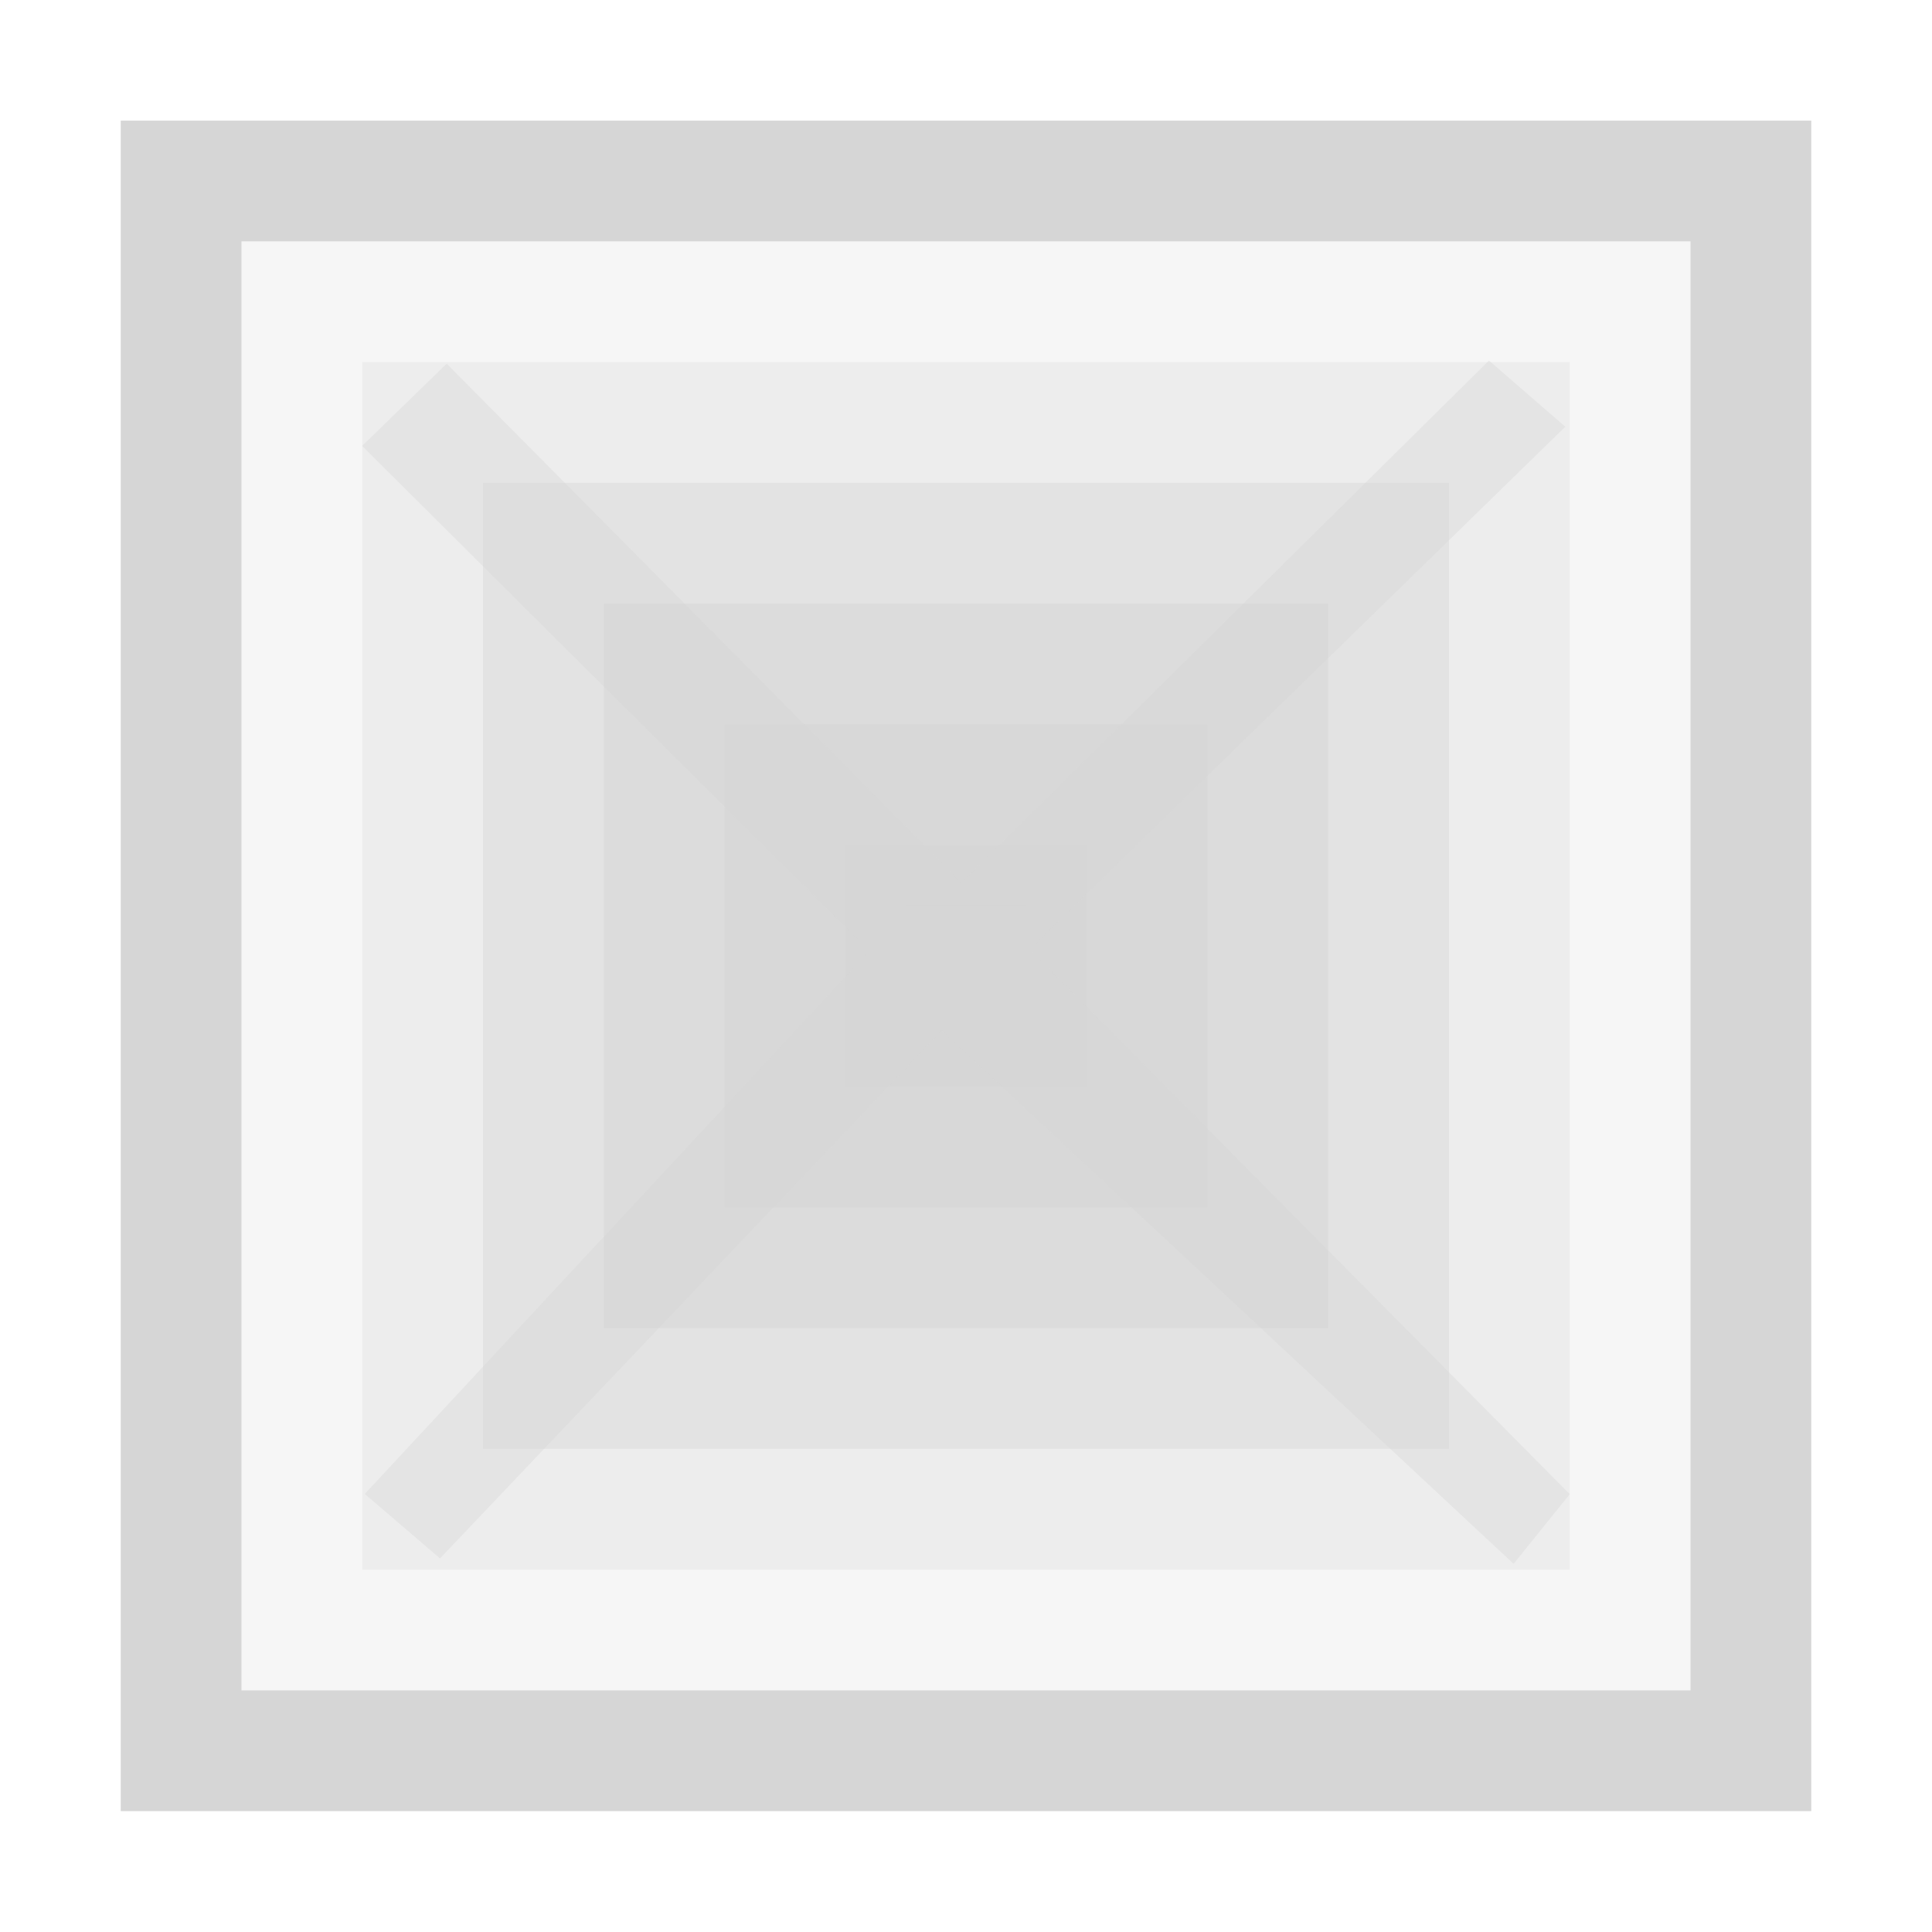 <?xml version="1.0" encoding="UTF-8" standalone="no"?>
<svg
   xmlns:osb="http://www.openswatchbook.org/uri/2009/osb"
   xmlns:dc="http://purl.org/dc/elements/1.1/"
   xmlns:cc="http://creativecommons.org/ns#"
   xmlns:rdf="http://www.w3.org/1999/02/22-rdf-syntax-ns#"
   xmlns:svg="http://www.w3.org/2000/svg"
   xmlns="http://www.w3.org/2000/svg"
   xmlns:xlink="http://www.w3.org/1999/xlink"
   xmlns:sodipodi="http://sodipodi.sourceforge.net/DTD/sodipodi-0.dtd"
   xmlns:inkscape="http://www.inkscape.org/namespaces/inkscape"
   viewBox="0 0 16 16"
   id="svg7384"
   height="16"
   width="16"
   version="1.1"
   inkscape:version="0.91 r13725"
   sodipodi:docname="gimp-gradient-shapeburst-angular.svg">
  <sodipodi:namedview
     pagecolor="#ffffff"
     bordercolor="#666666"
     borderopacity="1"
     objecttolerance="10"
     gridtolerance="10"
     guidetolerance="10"
     inkscape:pageopacity="0"
     inkscape:pageshadow="2"
     inkscape:window-width="501"
     inkscape:window-height="405"
     id="namedview1517"
     showgrid="false"
     inkscape:zoom="14.75"
     inkscape:cx="-377.89697"
     inkscape:cy="107.22212"
     inkscape:window-x="0"
     inkscape:window-y="27"
     inkscape:window-maximized="0"
     inkscape:current-layer="svg7384" />
  <defs
     id="defs7386">
    <linearGradient
       osb:paint="solid"
       id="linearGradient8074">
      <stop
         id="stop8072"
         offset="0"
         style="stop-color:#be00be;stop-opacity:1;" />
    </linearGradient>
    <linearGradient
       osb:paint="solid"
       id="linearGradient7561">
      <stop
         id="stop7558"
         offset="0"
         style="stop-color:#a5a5a5;stop-opacity:1;" />
    </linearGradient>
    <linearGradient
       osb:paint="solid"
       id="linearGradient7548">
      <stop
         id="stop7546"
         offset="0"
         style="stop-color:#ebebeb;stop-opacity:1;" />
    </linearGradient>
    <linearGradient
       osb:paint="solid"
       id="linearGradient7542">
      <stop
         id="stop7538"
         offset="0"
         style="stop-color:#c9c9c9;stop-opacity:1;" />
    </linearGradient>
    <linearGradient
       gradientTransform="matrix(0,-735328.32,170712.69,0,2464326300,577972450)"
       osb:paint="solid"
       id="linearGradient19282">
      <stop
         id="stop19284"
         offset="0"
         style="stop-color:#b4b4b4;stop-opacity:1;" />
    </linearGradient>
    <linearGradient
       gradientUnits="userSpaceOnUse"
       y2="232.555"
       x2="203.616"
       y1="232.555"
       x1="193.403"
       id="linearGradient6850-6"
       xlink:href="#linearGradient19282-4"
       gradientTransform="translate(695.679,297.531)" />
    <linearGradient
       gradientTransform="matrix(0.347,0,0,0.306,95.854,536.447)"
       osb:paint="solid"
       id="linearGradient19282-4">
      <stop
         id="stop19284-0"
         offset="0"
         style="stop-color:#d6d6d6;stop-opacity:1;" />
    </linearGradient>
    <linearGradient
       gradientTransform="translate(636.103,297.542)"
       gradientUnits="userSpaceOnUse"
       y2="1044.362"
       x2="10"
       y1="1044.362"
       x1="6"
       id="linearGradient7541"
       xlink:href="#linearGradient19282-4" />
    <linearGradient
       gradientTransform="translate(636.103,297.542)"
       gradientUnits="userSpaceOnUse"
       y2="1044.362"
       x2="11"
       y1="1044.362"
       x1="5"
       id="linearGradient7547"
       xlink:href="#linearGradient19282-4" />
    <linearGradient
       gradientTransform="translate(636.103,297.542)"
       gradientUnits="userSpaceOnUse"
       y2="1044.362"
       x2="12"
       y1="1044.362"
       x1="4"
       id="linearGradient7553"
       xlink:href="#linearGradient19282-4" />
    <linearGradient
       gradientTransform="translate(636.103,297.542)"
       gradientUnits="userSpaceOnUse"
       y2="1044.362"
       x2="13"
       y1="1044.362"
       x1="3"
       id="linearGradient7559"
       xlink:href="#linearGradient19282-4" />
    <linearGradient
       gradientTransform="translate(636.103,297.542)"
       gradientUnits="userSpaceOnUse"
       y2="1044.362"
       x2="15"
       y1="1044.362"
       x1="1"
       id="linearGradient7565"
       xlink:href="#linearGradient19282-4" />
    <linearGradient
       gradientTransform="translate(636.103,297.542)"
       gradientUnits="userSpaceOnUse"
       y2="1044.362"
       x2="8.5"
       y1="1044.362"
       x1="7.5"
       id="linearGradient7571"
       xlink:href="#linearGradient19282-4" />
    <linearGradient
       gradientTransform="translate(636.103,297.542)"
       gradientUnits="userSpaceOnUse"
       y2="1044.362"
       x2="9"
       y1="1044.362"
       x1="7"
       id="linearGradient7577"
       xlink:href="#linearGradient19282-4" />
  </defs>
  <g
     transform="translate(-178.292,-130.511)"
     style="display:inline"
     id="stock">
    <g
       transform="translate(-71.914,-94.081)"
       id="gimp-gradient-shapeburst-angular">
      <g
         id="g4039"
         transform="translate(250.206,-811.771)">
        <path
           id="rect6886-0"
           d="m 1,1037.362 0,14 14,0 0,-14 z m 1,1 12,0 0,12 -12,0 z"
           style="fill:url(#linearGradient7565);fill-opacity:1;stroke:none"
           inkscape:connector-curvature="0" />
        <rect
           y="1038.362"
           x="2"
           height="12"
           width="12"
           id="rect3938-20"
           style="opacity:0.2;fill:#d6d6d6;fill-opacity:1;stroke:none;stroke-width:1.135;stroke-miterlimit:4;stroke-dasharray:none;stroke-opacity:1" />
        <rect
           y="1039.362"
           x="3"
           height="10"
           width="10"
           id="rect3938-2-6"
           style="opacity:0.3;fill:url(#linearGradient7559);fill-opacity:1;stroke:none;stroke-width:1.135;stroke-miterlimit:4;stroke-dasharray:none;stroke-opacity:1" />
        <rect
           y="1040.362"
           x="4"
           height="8"
           width="8"
           id="rect3938-2-4-8"
           style="opacity:0.4;fill:url(#linearGradient7553);fill-opacity:1;stroke:none;stroke-width:1.135;stroke-miterlimit:4;stroke-dasharray:none;stroke-opacity:1" />
        <rect
           y="1041.362"
           x="5"
           height="6"
           width="6"
           id="rect3938-2-4-6-1"
           style="opacity:0.5;fill:url(#linearGradient7547);fill-opacity:1;stroke:none;stroke-width:1.135;stroke-miterlimit:4;stroke-dasharray:none;stroke-opacity:1" />
        <rect
           y="1042.362"
           x="6"
           height="4"
           width="4"
           id="rect3938-2-4-6-6-6"
           style="opacity:0.6;fill:url(#linearGradient7541);fill-opacity:1;stroke:none;stroke-width:1.135;stroke-miterlimit:4;stroke-dasharray:none;stroke-opacity:1" />
        <rect
           y="1043.362"
           x="7"
           height="2"
           width="2"
           id="rect3938-2-4-6-6-4-4"
           style="opacity:0.8;fill:url(#linearGradient7577);fill-opacity:1;stroke:none;stroke-width:1.135;stroke-miterlimit:4;stroke-dasharray:none;stroke-opacity:1" />
        <rect
           y="1043.862"
           x="7.5"
           height="1"
           width="1"
           id="rect3938-2-4-6-6-4-8-8"
           style="opacity:0.9;fill:url(#linearGradient7571);fill-opacity:1;stroke:none;stroke-width:1.135;stroke-miterlimit:4;stroke-dasharray:none;stroke-opacity:1" />
      </g>
      <path
         id="path6833-0"
         d="m 253.905,227.604 -0.7,0.681 4.201,4.182 -4.179,4.497 0.623,0.534 4.154,-4.373 4.737,4.418 0.465,-0.577 -4.472,-4.512 4.435,-4.328 -0.632,-0.548 -4.37,4.324"
         style="display:inline;opacity:0.385;fill:url(#linearGradient6850-6);fill-opacity:1;fill-rule:evenodd;stroke:none;stroke-width:1;stroke-linecap:butt;stroke-linejoin:miter;stroke-miterlimit:4;stroke-dasharray:none;stroke-opacity:1"
         inkscape:connector-curvature="0" />
    </g>
  </g>
</svg>

